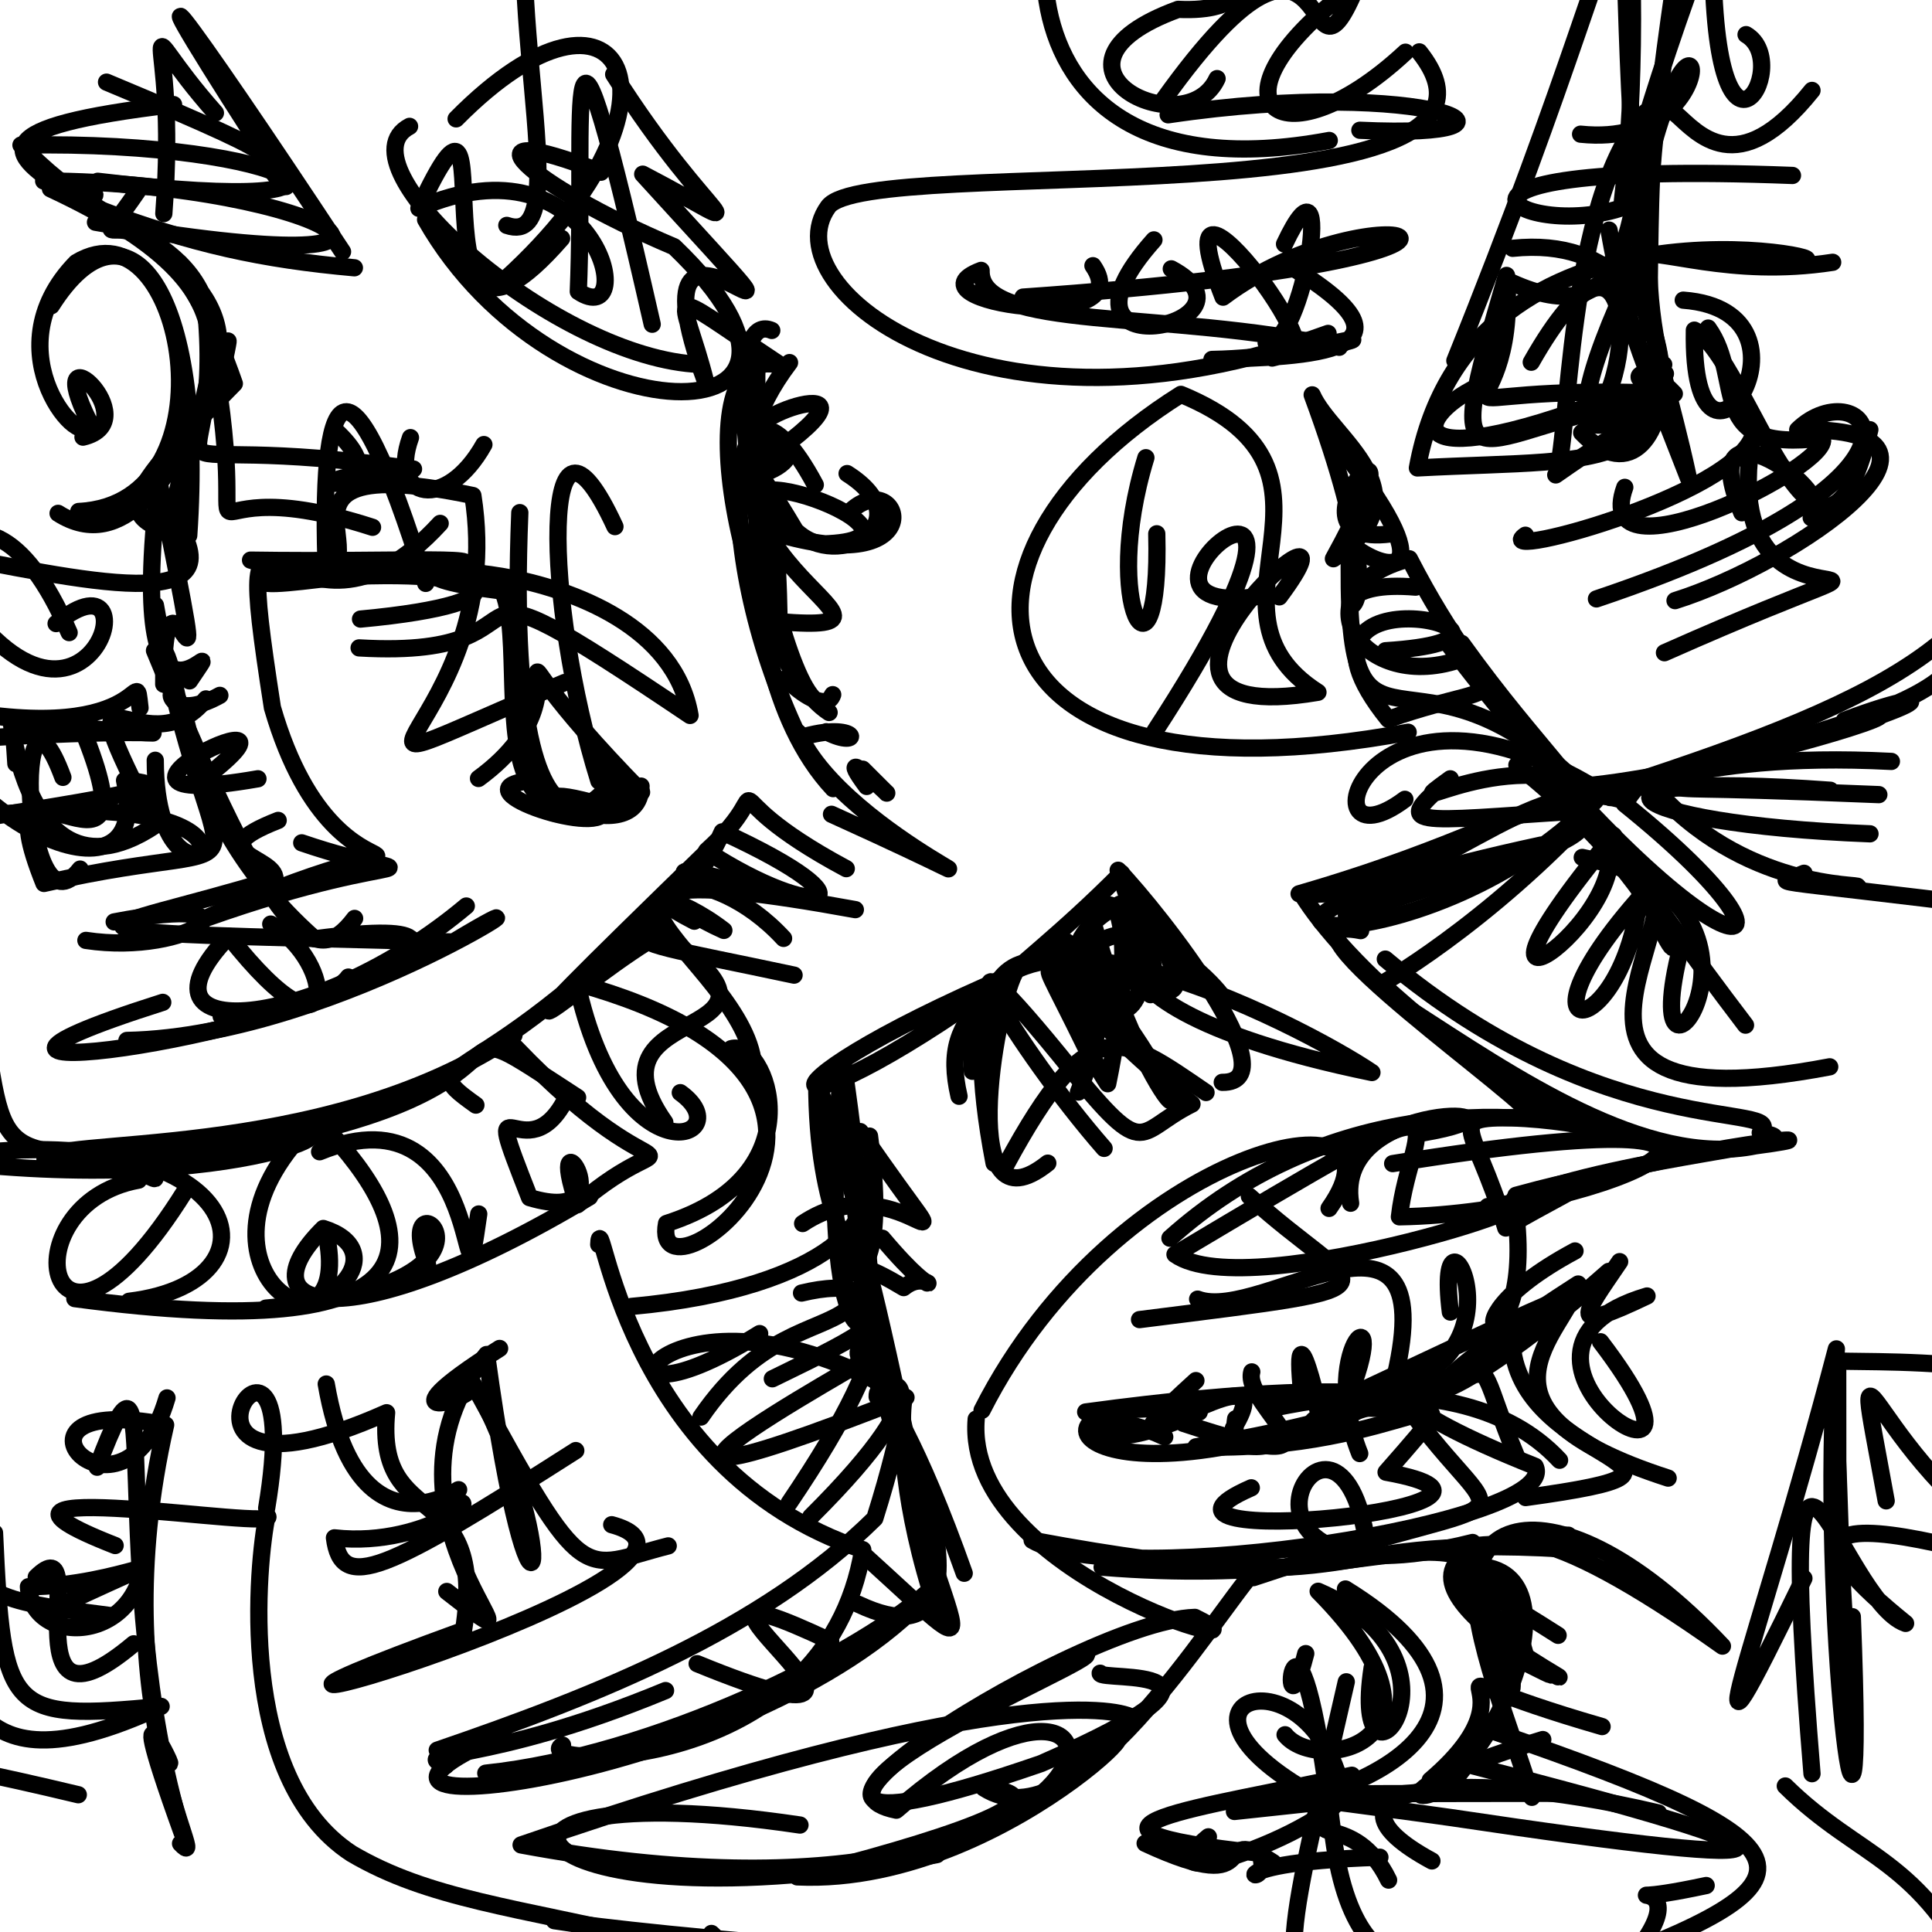 <?xml version="1.0" ?>
<svg xmlns="http://www.w3.org/2000/svg" version="1.1" width="224" height="224">
  <defs/>
  <g>
    <path d="M 99.171 105.465 C 54.496 97.314 89.491 112.447 87.291 125.342" stroke-width="2.0" fill="none" stroke="rgb(0, 0, 0)" stroke-opacity="1" stroke-linecap="round" stroke-linejoin="round"/>
    <path d="M 12.351 9.525 C 38.225 20.333 27.852 16.946 33.177 21.625 C 11.905 -11.234 21.052 0.894 39.715 29.184" stroke-width="2.0" fill="none" stroke="rgb(0, 0, 0)" stroke-opacity="1" stroke-linecap="round" stroke-linejoin="round"/>
    <path d="M 182.611 145.038 C 164.444 154.792 178.72 159.945 175.522 139.071 C 188.964 133.798 212.159 132.601 204.084 131.337 C 207.483 127.671 186.336 132.809 160.616 111.2" stroke-width="2.0" fill="none" stroke="rgb(0, 0, 0)" stroke-opacity="1" stroke-linecap="round" stroke-linejoin="round"/>
    <path d="M 94.526 56.213 C 84.679 37.803 81.668 62.644 92.654 85.567 C 99.738 83.38 100.135 87.072 95.806 84.839" stroke-width="2.0" fill="none" stroke="rgb(0, 0, 0)" stroke-opacity="1" stroke-linecap="round" stroke-linejoin="round"/>
    <path d="M 65.762 127.093 C 61.032 136.865 55.268 123.265 61.402 138.86 C 73.23 142.366 62.818 127.448 66.967 139.676 C 79.596 128.8 78.338 140.833 59.768 121.444" stroke-width="2.0" fill="none" stroke="rgb(0, 0, 0)" stroke-opacity="1" stroke-linecap="round" stroke-linejoin="round"/>
    <path d="M 57.927 156.341 C 42.842 165.867 55.173 162.24 54.904 160.52 C 68.05 184.665 67.235 181.838 77.475 179.235" stroke-width="2.0" fill="none" stroke="rgb(0, 0, 0)" stroke-opacity="1" stroke-linecap="round" stroke-linejoin="round"/>
    <path d="M 139.83 126.67 C 129.874 119.863 126.473 116.903 116.647 135.037" stroke-width="2.0" fill="none" stroke="rgb(0, 0, 0)" stroke-opacity="1" stroke-linecap="round" stroke-linejoin="round"/>
    <path d="M 21.971 78.943 C 27.807 70.234 14.109 92.043 18.424 55.801 C 25.668 91.932 18.859 59.398 18.982 79.33" stroke-width="2.0" fill="none" stroke="rgb(0, 0, 0)" stroke-opacity="1" stroke-linecap="round" stroke-linejoin="round"/>
    <path d="M 173.519 200.858 C 211.696 214.057 212.528 217.981 182.954 228.709 C 197.323 228.997 192.444 229.258 187.368 229.13" stroke-width="2.0" fill="none" stroke="rgb(0, 0, 0)" stroke-opacity="1" stroke-linecap="round" stroke-linejoin="round"/>
    <path d="M 135.645 143.559 C 152.915 128.085 174.413 127.702 188.803 131.689 C 170.756 125.833 155.6 111.274 150.932 103.658 C 166.116 104.455 177.069 88.833 188.573 92.936" stroke-width="2.0" fill="none" stroke="rgb(0, 0, 0)" stroke-opacity="1" stroke-linecap="round" stroke-linejoin="round"/>
    <path d="M 66.97 127.245 C 48.859 115.481 64.718 124.711 35.061 131.491 C 20.574 147.294 40.154 158.736 38.046 144.34" stroke-width="2.0" fill="none" stroke="rgb(0, 0, 0)" stroke-opacity="1" stroke-linecap="round" stroke-linejoin="round"/>
    <path d="M -6.064 61.323 C -13.611 64.956 -2.589 81.851 -10.238 78.487 C -7.741 94.196 18.154 107.275 14.441 90.486 C 24.866 91.245 2.557 93.828 -22.973 98.305" stroke-width="2.0" fill="none" stroke="rgb(0, 0, 0)" stroke-opacity="1" stroke-linecap="round" stroke-linejoin="round"/>
    <path d="M -1.336 122.208 C 0.997 136.992 1.076 134.226 38.481 131.56 C 49.684 143.93 51.119 156.248 8.673 150.565" stroke-width="2.0" fill="none" stroke="rgb(0, 0, 0)" stroke-opacity="1" stroke-linecap="round" stroke-linejoin="round"/>
    <path d="M 9.077 208.085 C -31.096 198.475 -10.708 207.649 -12.345 211.394 C -8.31 210.986 -4.473 221.95 -8.794 212.408" stroke-width="2.0" fill="none" stroke="rgb(0, 0, 0)" stroke-opacity="1" stroke-linecap="round" stroke-linejoin="round"/>
    <path d="M 229.31 194.307 C 229.908 206.836 231.085 196.804 233.564 190.038 C 243.054 178.92 239.692 176.458 244.16 167.368 C 250.308 159.786 241.21 166.129 231.356 163.047" stroke-width="2.0" fill="none" stroke="rgb(0, 0, 0)" stroke-opacity="1" stroke-linecap="round" stroke-linejoin="round"/>
    <path d="M 213.351 181.281 C 213.155 194.753 213.052 187.587 213.067 157.722 C 212.661 158.259 244.291 156.202 246.145 166.888" stroke-width="2.0" fill="none" stroke="rgb(0, 0, 0)" stroke-opacity="1" stroke-linecap="round" stroke-linejoin="round"/>
    <path d="M 9.129 59.3 C 27.791 58.409 21.376 22.885 8.84 30.446 C -1.32 40.835 10.056 53.08 10.292 48.816 C 4.631 37.335 17.287 48.895 9.621 50.683" stroke-width="2.0" fill="none" stroke="rgb(0, 0, 0)" stroke-opacity="1" stroke-linecap="round" stroke-linejoin="round"/>
    <path d="M 135.576 109.771 C 151.011 126.867 134.174 102.107 126.637 109.96" stroke-width="2.0" fill="none" stroke="rgb(0, 0, 0)" stroke-opacity="1" stroke-linecap="round" stroke-linejoin="round"/>
    <path d="M 185.094 69.438 C 228.803 54.755 215.685 42.744 208.43 49.832 C 231.182 49.422 208.111 65.28 194.206 69.639" stroke-width="2.0" fill="none" stroke="rgb(0, 0, 0)" stroke-opacity="1" stroke-linecap="round" stroke-linejoin="round"/>
    <path d="M 90.451 42.363 C 78.566 39.278 86.357 76.204 96.129 82.607 C 85.448 72.893 95.25 84.348 96.544 80.54 C 91.697 89.507 80.906 34.661 89.481 38.314" stroke-width="2.0" fill="none" stroke="rgb(0, 0, 0)" stroke-opacity="1" stroke-linecap="round" stroke-linejoin="round"/>
    <path d="M 159.087 193.364 C 156.368 211.052 171.965 192.749 152.83 184.493 C 170.238 202.049 152.741 205.816 148.994 201.13" stroke-width="2.0" fill="none" stroke="rgb(0, 0, 0)" stroke-opacity="1" stroke-linecap="round" stroke-linejoin="round"/>
    <path d="M 66.758 168.182 C 44.558 182.365 39.581 184.668 38.775 178.3 C 49.834 179.561 58.418 171.817 50.734 174.93" stroke-width="2.0" fill="none" stroke="rgb(0, 0, 0)" stroke-opacity="1" stroke-linecap="round" stroke-linejoin="round"/>
    <path d="M 143.26 164.5 C 141.878 173.152 159.528 161.288 155.407 164.194 C 162.516 148.164 152.489 155.56 157.65 168.529" stroke-width="2.0" fill="none" stroke="rgb(0, 0, 0)" stroke-opacity="1" stroke-linecap="round" stroke-linejoin="round"/>
    <path d="M 102.33 156.321 C 106.81 154.493 56.728 181.037 105.044 162.021 C 76.242 144.875 65.384 168.716 88.079 154.619" stroke-width="2.0" fill="none" stroke="rgb(0, 0, 0)" stroke-opacity="1" stroke-linecap="round" stroke-linejoin="round"/>
    <path d="M 98.119 100.714 C 80.431 91.237 91.465 90.013 81.91 98.666 C 94.935 107.121 102.432 105.028 83.739 96.443 C 76.974 111.568 63.172 106.901 92.068 113.059" stroke-width="2.0" fill="none" stroke="rgb(0, 0, 0)" stroke-opacity="1" stroke-linecap="round" stroke-linejoin="round"/>
    <path d="M 147.493 41.512 C 166.04 36.735 153.394 41.441 140.513 41.675 C 151.598 41.358 166.644 41.014 148.978 30.505" stroke-width="2.0" fill="none" stroke="rgb(0, 0, 0)" stroke-opacity="1" stroke-linecap="round" stroke-linejoin="round"/>
    <path d="M 157.758 107.899 C 145.342 105.434 178.516 128.299 177.688 129.606 C 166.715 129.506 170.722 129.43 174.583 142.377 C 179.77 138.99 191.18 134.379 175.765 138.588" stroke-width="2.0" fill="none" stroke="rgb(0, 0, 0)" stroke-opacity="1" stroke-linecap="round" stroke-linejoin="round"/>
    <path d="M 180.651 189.604 C 157.478 174.83 175.996 190.428 175.306 195.706 C 163.509 176.098 179.111 169.015 199.702 190.854 C 157.174 160.643 173.363 193.833 177.606 208.386" stroke-width="2.0" fill="none" stroke="rgb(0, 0, 0)" stroke-opacity="1" stroke-linecap="round" stroke-linejoin="round"/>
    <path d="M 5.847 21.887 C 34.323 35.2 22.183 44.501 20.023 59.936 C 28.304 71.793 9.585 67.276 -7.975 63.91 C 9.101 94.817 18.97 62.108 6.503 72.301" stroke-width="2.0" fill="none" stroke="rgb(0, 0, 0)" stroke-opacity="1" stroke-linecap="round" stroke-linejoin="round"/>
    <path d="M 19.364 162.077 C 14.201 179.681 -2.17 161.128 19.205 165.208 C 11.64 198.199 24.776 217.765 20.934 213.741" stroke-width="2.0" fill="none" stroke="rgb(0, 0, 0)" stroke-opacity="1" stroke-linecap="round" stroke-linejoin="round"/>
    <path d="M 217.838 92.131 C 192.201 91.064 198.948 91.859 191.441 90.987 C 202.004 103.334 216.104 102.445 215.381 102.805" stroke-width="2.0" fill="none" stroke="rgb(0, 0, 0)" stroke-opacity="1" stroke-linecap="round" stroke-linejoin="round"/>
    <path d="M 84.777 121.587 C 88.716 120.37 95.064 136.156 77.28 141.851 C 75.146 153.124 110.777 126.126 66.877 113.984 C 71.97 137.419 86.075 131.861 78.874 126.686" stroke-width="2.0" fill="none" stroke="rgb(0, 0, 0)" stroke-opacity="1" stroke-linecap="round" stroke-linejoin="round"/>
    <path d="M 80.941 225.096 C 74.55 239.233 92.338 233.187 82.489 224.17 C 81.585 251.335 79.812 256.15 85.355 259.033 C 93.306 237.361 101.13 226.248 106.414 228.748" stroke-width="2.0" fill="none" stroke="rgb(0, 0, 0)" stroke-opacity="1" stroke-linecap="round" stroke-linejoin="round"/>
    <path d="M 150.959 161.918 C 149.504 147.632 154.691 170.176 152.176 161.457 C 164.08 165.526 166.981 157.31 160.801 161.374 C 147.337 170.981 147.86 161.278 171.917 159.28" stroke-width="2.0" fill="none" stroke="rgb(0, 0, 0)" stroke-opacity="1" stroke-linecap="round" stroke-linejoin="round"/>
    <path d="M 134.879 11.603 C 155.536 -17.307 150.729 14.4 157.429 -1.938 C 138.628 11.679 148.234 19.745 162.956 6.052" stroke-width="2.0" fill="none" stroke="rgb(0, 0, 0)" stroke-opacity="1" stroke-linecap="round" stroke-linejoin="round"/>
    <path d="M 198.046 38.036 C 202.361 44.049 197.531 52.544 211.265 50.782 C 212.786 53.841 184.191 68.131 188.381 56.504" stroke-width="2.0" fill="none" stroke="rgb(0, 0, 0)" stroke-opacity="1" stroke-linecap="round" stroke-linejoin="round"/>
    <path d="M 51.299 174.305 C 59.225 167.237 42.211 185.768 37.826 160.465" stroke-width="2.0" fill="none" stroke="rgb(0, 0, 0)" stroke-opacity="1" stroke-linecap="round" stroke-linejoin="round"/>
    <path d="M 58.76 26.132 C 67.736 29.237 56.315 -4.6 62.866 -20.916 C 63.791 -7.894 65.554 -7.57 66.331 -6.163" stroke-width="2.0" fill="none" stroke="rgb(0, 0, 0)" stroke-opacity="1" stroke-linecap="round" stroke-linejoin="round"/>
    <path d="M 147.613 215.946 C 139.962 210.97 147.401 220.499 132.769 213.721" stroke-width="2.0" fill="none" stroke="rgb(0, 0, 0)" stroke-opacity="1" stroke-linecap="round" stroke-linejoin="round"/>
    <path d="M 147.463 233.961 C 156.701 223.412 166.743 224.249 155.365 230.719 C 146.925 231.45 149.514 223.858 156.089 194.992" stroke-width="2.0" fill="none" stroke="rgb(0, 0, 0)" stroke-opacity="1" stroke-linecap="round" stroke-linejoin="round"/>
    <path d="M 23.877 81.034 C 16.793 89.97 6.505 73.181 18.006 95.687 C -0.375 107.924 0.68 69.557 1.839 88.542" stroke-width="2.0" fill="none" stroke="rgb(0, 0, 0)" stroke-opacity="1" stroke-linecap="round" stroke-linejoin="round"/>
    <path d="M 168.678 41.82 C 196.194 -26.268 184.397 -23.188 191.166 38.643 C 191.566 -13.374 192.728 32.137 210.087 10.483" stroke-width="2.0" fill="none" stroke="rgb(0, 0, 0)" stroke-opacity="1" stroke-linecap="round" stroke-linejoin="round"/>
    <path d="M 177.751 138.509 C 197.664 132.24 215.448 131.275 203.546 132.845 C 190.877 135.464 175.448 124.8 163.26 116.923" stroke-width="2.0" fill="none" stroke="rgb(0, 0, 0)" stroke-opacity="1" stroke-linecap="round" stroke-linejoin="round"/>
    <path d="M 98.215 54.907 C 107.077 60.52 97.222 66.324 92.236 61.529 C 80.526 41.768 89.552 64.805 87.298 49.368" stroke-width="2.0" fill="none" stroke="rgb(0, 0, 0)" stroke-opacity="1" stroke-linecap="round" stroke-linejoin="round"/>
    <path d="M 58.676 32.289 C 81.352 11.643 72.146 -5.721 52.884 13.781" stroke-width="2.0" fill="none" stroke="rgb(0, 0, 0)" stroke-opacity="1" stroke-linecap="round" stroke-linejoin="round"/>
    <path d="M 191.396 102.663 C 173.037 122.597 189.433 121.685 190.333 101.178 C 198.716 104.164 172.224 131.283 212.141 123.688" stroke-width="2.0" fill="none" stroke="rgb(0, 0, 0)" stroke-opacity="1" stroke-linecap="round" stroke-linejoin="round"/>
    <path d="M 89.23 52.908 C 105.061 41.769 83.458 48.816 88.351 50.977 C 98.937 52.957 77.07 59.787 90.094 50.441" stroke-width="2.0" fill="none" stroke="rgb(0, 0, 0)" stroke-opacity="1" stroke-linecap="round" stroke-linejoin="round"/>
    <path d="M 29.908 90.292 C 4.342 94.743 40.206 77.84 22.847 90.869 C 20.568 71.737 16.295 85.725 25.492 80.621" stroke-width="2.0" fill="none" stroke="rgb(0, 0, 0)" stroke-opacity="1" stroke-linecap="round" stroke-linejoin="round"/>
    <path d="M 69.681 19.967 C 52.653 13.33 60.944 21.32 78.157 28.608 C 101.883 51.385 64.259 51.652 49.343 25.461" stroke-width="2.0" fill="none" stroke="rgb(0, 0, 0)" stroke-opacity="1" stroke-linecap="round" stroke-linejoin="round"/>
    <path d="M 20.125 12.123 C -24.297 17.379 30.853 23.915 24.896 42.563 C 25.094 26.393 13.83 29.034 2.43 16.821 C 34.244 16.22 48.202 25.45 11.335 21.018" stroke-width="2.0" fill="none" stroke="rgb(0, 0, 0)" stroke-opacity="1" stroke-linecap="round" stroke-linejoin="round"/>
    <path d="M 177.538 41.997 C 189.514 20.892 190.521 44.267 183.382 50.172 C 194.811 62.04 199.205 26.31 175.38 28.79" stroke-width="2.0" fill="none" stroke="rgb(0, 0, 0)" stroke-opacity="1" stroke-linecap="round" stroke-linejoin="round"/>
    <path d="M 51.677 204.717 C 47.321 202.841 55.992 204.775 77.167 196.008" stroke-width="2.0" fill="none" stroke="rgb(0, 0, 0)" stroke-opacity="1" stroke-linecap="round" stroke-linejoin="round"/>
    <path d="M 175.801 168.788 C 168.366 151.046 178.89 161.161 138.661 167.747 C 162.852 168.554 173.1 156.556 160.704 170.694 C 183.212 174.736 127.594 180.137 145.08 172.5" stroke-width="2.0" fill="none" stroke="rgb(0, 0, 0)" stroke-opacity="1" stroke-linecap="round" stroke-linejoin="round"/>
    <path d="M 60.268 59.434 C 58.101 113.259 75.633 85.992 69.437 90.553 C 62.96 69.858 62.682 42.401 71.299 61.056" stroke-width="2.0" fill="none" stroke="rgb(0, 0, 0)" stroke-opacity="1" stroke-linecap="round" stroke-linejoin="round"/>
    <path d="M 127.783 181.705 C 164.653 184.728 171.067 170.637 176.985 192.347" stroke-width="2.0" fill="none" stroke="rgb(0, 0, 0)" stroke-opacity="1" stroke-linecap="round" stroke-linejoin="round"/>
    <path d="M 187.083 96.859 C 164.177 124.532 192.22 104.534 185.664 96.173 C 177.735 94.986 182.796 90.15 194.925 109.668 C 188.897 133.2 210.276 104.646 183.449 99.412" stroke-width="2.0" fill="none" stroke="rgb(0, 0, 0)" stroke-opacity="1" stroke-linecap="round" stroke-linejoin="round"/>
    <path d="M 55.479 90.258 C 71.054 78.858 51.74 68.716 74.386 91.851" stroke-width="2.0" fill="none" stroke="rgb(0, 0, 0)" stroke-opacity="1" stroke-linecap="round" stroke-linejoin="round"/>
    <path d="M 118.843 111.723 C 89.769 133.439 83.528 127.394 117.612 112.873 C 115.34 117.242 110.772 143.414 121.485 134.857" stroke-width="2.0" fill="none" stroke="rgb(0, 0, 0)" stroke-opacity="1" stroke-linecap="round" stroke-linejoin="round"/>
    <path d="M 154.118 16.286 C 110.996 24.311 118.469 -19.074 130.055 -23.412 C 148.154 -26.48 147.557 -28.581 146.396 -28.392 C 137.926 -35.74 129.925 -26.871 128.559 -21.258" stroke-width="2.0" fill="none" stroke="rgb(0, 0, 0)" stroke-opacity="1" stroke-linecap="round" stroke-linejoin="round"/>
    <path d="M 176.593 192.648 C 185.73 197.26 171.52 189.673 180.634 194.41 C 183.008 195.414 150.931 179.023 181.835 177.993 C 172.813 181.161 163.162 174.512 175.132 189.771" stroke-width="2.0" fill="none" stroke="rgb(0, 0, 0)" stroke-opacity="1" stroke-linecap="round" stroke-linejoin="round"/>
    <path d="M 81.265 164.296 C 94.57 144.867 108.282 163.796 94.691 125.32 C 94.678 156.733 113.297 148.324 89.547 159.86" stroke-width="2.0" fill="none" stroke="rgb(0, 0, 0)" stroke-opacity="1" stroke-linecap="round" stroke-linejoin="round"/>
    <path d="M 133.392 115.324 C 136.652 102.661 116.06 115.507 159.066 124.35 C 151.542 119.206 110.966 97.684 112.737 124.208" stroke-width="2.0" fill="none" stroke="rgb(0, 0, 0)" stroke-opacity="1" stroke-linecap="round" stroke-linejoin="round"/>
    <path d="M 111.193 127.104 C 108.767 116.623 115.693 115.692 130.028 101.243 C 141.364 119.791 136.491 115.97 122.594 109.972" stroke-width="2.0" fill="none" stroke="rgb(0, 0, 0)" stroke-opacity="1" stroke-linecap="round" stroke-linejoin="round"/>
    <path d="M 178.68 97.977 C 128.075 108.906 164.737 113.648 184.959 92.855 C 163.331 70.023 155.788 94.002 156.471 62.994 C 160.616 66.47 168.296 68.037 154.639 50.94" stroke-width="2.0" fill="none" stroke="rgb(0, 0, 0)" stroke-opacity="1" stroke-linecap="round" stroke-linejoin="round"/>
    <path d="M 41.799 71.778 C 62.169 69.891 57.72 65.636 37.859 67.002 C 36.944 44.685 40.158 37.919 49.357 67.64 C 50.771 63.928 26.012 69.849 31.142 66.699" stroke-width="2.0" fill="none" stroke="rgb(0, 0, 0)" stroke-opacity="1" stroke-linecap="round" stroke-linejoin="round"/>
    <path d="M 131.111 199.055 C 129.344 198.131 115.171 195.001 60.417 213.906 C 135.031 227.785 135.731 182.17 103.92 209.877 C 89.868 207.054 133.188 190.211 124.928 191.871" stroke-width="2.0" fill="none" stroke="rgb(0, 0, 0)" stroke-opacity="1" stroke-linecap="round" stroke-linejoin="round"/>
    <path d="M 55.177 128.128 C 46.649 122.065 57.011 127.588 82.962 97.785 C 48.945 130.882 68.376 112.643 76.718 108.242 C 95.857 121.395 66.808 115.541 77.08 130.13" stroke-width="2.0" fill="none" stroke="rgb(0, 0, 0)" stroke-opacity="1" stroke-linecap="round" stroke-linejoin="round"/>
    <path d="M 126.425 105.89 C 133.564 131.982 144.529 136.397 123.663 109.196" stroke-width="2.0" fill="none" stroke="rgb(0, 0, 0)" stroke-opacity="1" stroke-linecap="round" stroke-linejoin="round"/>
    <path d="M 195.161 34.801 C 212.407 36.108 196.038 60.589 196.448 38.277 C 202.614 41.246 210.885 74.164 216.793 49.82" stroke-width="2.0" fill="none" stroke="rgb(0, 0, 0)" stroke-opacity="1" stroke-linecap="round" stroke-linejoin="round"/>
    <path d="M 98.361 59.499 C 104.314 53.534 108.624 67.1 90.585 62.01 C 77.692 49.943 112.156 62.608 95.342 63.065" stroke-width="2.0" fill="none" stroke="rgb(0, 0, 0)" stroke-opacity="1" stroke-linecap="round" stroke-linejoin="round"/>
    <path d="M 193.093 43.326 C 188.544 46.091 189.234 40.465 194.126 45.651 C 160.523 44.228 176.182 52.414 174.67 31.934 C 166.644 59.297 170.315 50.1 191.949 46.014" stroke-width="2.0" fill="none" stroke="rgb(0, 0, 0)" stroke-opacity="1" stroke-linecap="round" stroke-linejoin="round"/>
    <path d="M 118.614 34.446 C 186.228 29.735 159.808 20.899 141.804 34.454 C 133.3 12.682 159.321 47.742 146.799 39.753 C 151.124 40.664 155.04 15.339 148.931 28.295" stroke-width="2.0" fill="none" stroke="rgb(0, 0, 0)" stroke-opacity="1" stroke-linecap="round" stroke-linejoin="round"/>
    <path d="M 40.39 113.283 C 35.848 119.781 -17.097 127.628 18.87 116.214" stroke-width="2.0" fill="none" stroke="rgb(0, 0, 0)" stroke-opacity="1" stroke-linecap="round" stroke-linejoin="round"/>
    <path d="M 56.321 205.584 C 75.636 203.567 99.852 191.865 108.506 183.773 C 89.935 206.074 29.516 213.574 58.384 201.097" stroke-width="2.0" fill="none" stroke="rgb(0, 0, 0)" stroke-opacity="1" stroke-linecap="round" stroke-linejoin="round"/>
    <path d="M 136.044 164.925 C 124.019 169.693 124.473 161.72 135.042 166.603" stroke-width="2.0" fill="none" stroke="rgb(0, 0, 0)" stroke-opacity="1" stroke-linecap="round" stroke-linejoin="round"/>
    <path d="M 156.593 139.504 C 154.585 126.936 180.755 128.626 164.925 131.361" stroke-width="2.0" fill="none" stroke="rgb(0, 0, 0)" stroke-opacity="1" stroke-linecap="round" stroke-linejoin="round"/>
    <path d="M 186.519 147.408 C 166.713 164.963 156.611 165.818 182.978 148.871 C 181.464 154.533 168.452 163.326 193.409 171.375" stroke-width="2.0" fill="none" stroke="rgb(0, 0, 0)" stroke-opacity="1" stroke-linecap="round" stroke-linejoin="round"/>
    <path d="M 90.261 42.177 C 75.979 32.696 79.069 33.418 81.828 44.304 C 71.083 15.167 102.626 51.033 74.517 20.193 C 89.29 27.912 82.555 26.608 71.15 8.623" stroke-width="2.0" fill="none" stroke="rgb(0, 0, 0)" stroke-opacity="1" stroke-linecap="round" stroke-linejoin="round"/>
    <path d="M 60.451 90.666 C 53.785 91.972 71.674 97.525 69.912 93.399 C 55.257 89.11 74.132 99.596 74.324 91.142" stroke-width="2.0" fill="none" stroke="rgb(0, 0, 0)" stroke-opacity="1" stroke-linecap="round" stroke-linejoin="round"/>
    <path d="M 230.833 192.036 C 233.213 191.755 233.729 181.263 238.782 185.971 C 232.087 196.088 240.101 189.073 248.662 195.535 C 254.137 195.604 262.981 188.936 269.165 195.22" stroke-width="2.0" fill="none" stroke="rgb(0, 0, 0)" stroke-opacity="1" stroke-linecap="round" stroke-linejoin="round"/>
    <path d="M 186.559 26.679 C 190.903 52.117 198.655 42.254 180.376 55.063 C 182.006 52.194 181.539 23.125 190.828 12.99 C 189.272 27.84 188.062 38.906 174.648 32.467" stroke-width="2.0" fill="none" stroke="rgb(0, 0, 0)" stroke-opacity="1" stroke-linecap="round" stroke-linejoin="round"/>
    <path d="M 90.85 108.799 C 82.188 99.409 70.992 102.049 83.927 107.874 C 78.581 103.741 73.155 103.019 80.504 106.807" stroke-width="2.0" fill="none" stroke="rgb(0, 0, 0)" stroke-opacity="1" stroke-linecap="round" stroke-linejoin="round"/>
    <path d="M 100.55 135.661 C 98.654 163.627 102.45 154.36 97.719 123.023 C 94.234 154.962 102.171 160.458 100.652 145.618" stroke-width="2.0" fill="none" stroke="rgb(0, 0, 0)" stroke-opacity="1" stroke-linecap="round" stroke-linejoin="round"/>
    <path d="M 11.07 25.769 C 57.505 33.801 37.711 21.159 5.062 20.983 C 22.193 26.489 -5.377 15.57 15.718 26.566 C 2.479 20.404 4.627 18.945 20.801 30.478" stroke-width="2.0" fill="none" stroke="rgb(0, 0, 0)" stroke-opacity="1" stroke-linecap="round" stroke-linejoin="round"/>
    <path d="M 182.913 95.79 C 169.97 109.12 157.966 115.276 160.18 114.098 C 174.872 127.083 166.83 118.534 178.535 129.125" stroke-width="2.0" fill="none" stroke="rgb(0, 0, 0)" stroke-opacity="1" stroke-linecap="round" stroke-linejoin="round"/>
    <path d="M 141.112 9.113 C 137.454 17.048 118.529 7.685 136.596 1.083 C 152.053 1.8 140.958 -12.81 134.92 -18.887" stroke-width="2.0" fill="none" stroke="rgb(0, 0, 0)" stroke-opacity="1" stroke-linecap="round" stroke-linejoin="round"/>
    <path d="M 212.484 30.411 C 188.353 34.117 180.242 15.988 195.762 55.433 C 191.662 36.284 187.976 37.185 195.303 -9.694" stroke-width="2.0" fill="none" stroke="rgb(0, 0, 0)" stroke-opacity="1" stroke-linecap="round" stroke-linejoin="round"/>
    <path d="M 187.786 146.276 C 183.452 152.66 181.619 154.712 190.959 150.261 C 168.877 156.783 202.955 178.365 185.571 155.564" stroke-width="2.0" fill="none" stroke="rgb(0, 0, 0)" stroke-opacity="1" stroke-linecap="round" stroke-linejoin="round"/>
    <path d="M 180.819 169.305 C 168.572 156.099 143.109 164.831 147.982 163.042" stroke-width="2.0" fill="none" stroke="rgb(0, 0, 0)" stroke-opacity="1" stroke-linecap="round" stroke-linejoin="round"/>
    <path d="M 176.861 62.055 C 172.257 65.274 203.785 56.798 203.402 49.476 C 197.376 79.246 233.249 57.812 192.98 75.678" stroke-width="2.0" fill="none" stroke="rgb(0, 0, 0)" stroke-opacity="1" stroke-linecap="round" stroke-linejoin="round"/>
    <path d="M 134.118 61.887 C 134.609 81.376 127.493 70.518 132.857 53.066" stroke-width="2.0" fill="none" stroke="rgb(0, 0, 0)" stroke-opacity="1" stroke-linecap="round" stroke-linejoin="round"/>
    <path d="M 113.863 163.509 C 129.418 132.808 164.559 125.296 154.096 140.105" stroke-width="2.0" fill="none" stroke="rgb(0, 0, 0)" stroke-opacity="1" stroke-linecap="round" stroke-linejoin="round"/>
    <path d="M 209.994 60.026 C 214.027 57.501 195.788 44.818 201.949 59.451" stroke-width="2.0" fill="none" stroke="rgb(0, 0, 0)" stroke-opacity="1" stroke-linecap="round" stroke-linejoin="round"/>
    <path d="M 24.976 13.094 C 14.465 1.217 20.751 1.653 18.993 24.765" stroke-width="2.0" fill="none" stroke="rgb(0, 0, 0)" stroke-opacity="1" stroke-linecap="round" stroke-linejoin="round"/>
    <path d="M 31.109 131.847 C 45.297 128.895 28.631 139.093 -7.937 134.418 C 27.715 128.382 34.431 148.516 14.961 150.873" stroke-width="2.0" fill="none" stroke="rgb(0, 0, 0)" stroke-opacity="1" stroke-linecap="round" stroke-linejoin="round"/>
    <path d="M 8.017 73.346 C -2.706 48.587 -14.532 68.821 -19.102 85.447 C -32.165 95.436 -37.084 100.194 -43.608 106.175 C -35.034 100.946 -39.578 107.021 -41.093 104.505" stroke-width="2.0" fill="none" stroke="rgb(0, 0, 0)" stroke-opacity="1" stroke-linecap="round" stroke-linejoin="round"/>
    <path d="M 47.591 50.738 C 44.993 57.979 51.763 59.303 56.105 51.543" stroke-width="2.0" fill="none" stroke="rgb(0, 0, 0)" stroke-opacity="1" stroke-linecap="round" stroke-linejoin="round"/>
    <path d="M 113.181 164.532 C 111.693 182.693 149.888 193.062 138.542 187.522 C 124.239 187.927 73.413 220.845 120.728 204.463 C 147.657 192.664 127.411 195.007 127.557 193.997" stroke-width="2.0" fill="none" stroke="rgb(0, 0, 0)" stroke-opacity="1" stroke-linecap="round" stroke-linejoin="round"/>
    <path d="M 12.719 187.303 C -8.786 184.432 -8.169 186.227 -2.055 126.919" stroke-width="2.0" fill="none" stroke="rgb(0, 0, 0)" stroke-opacity="1" stroke-linecap="round" stroke-linejoin="round"/>
    <path d="M 129.819 104.833 C 113.804 113.248 140.583 130.003 129.642 100.898 C 134.482 105.937 149.822 125.581 141.711 125.49" stroke-width="2.0" fill="none" stroke="rgb(0, 0, 0)" stroke-opacity="1" stroke-linecap="round" stroke-linejoin="round"/>
    <path d="M 202.379 118.859 C 175.645 83.817 190.02 92.217 150.62 103.625" stroke-width="2.0" fill="none" stroke="rgb(0, 0, 0)" stroke-opacity="1" stroke-linecap="round" stroke-linejoin="round"/>
    <path d="M -6.116 212.576 C 0.341 220.687 -3.703 224.347 -6.854 210.29 C -9.268 199.801 -9.21 189.415 -9.995 187.774 C -12.43 188.268 -17.053 194.667 -25.217 190.309" stroke-width="2.0" fill="none" stroke="rgb(0, 0, 0)" stroke-opacity="1" stroke-linecap="round" stroke-linejoin="round"/>
    <path d="M 234.524 28.114 C 226.299 25.66 232.924 26.484 231.346 37.185 C 229.695 29.248 228.842 24.574 237.376 25.372 C 239.966 29.316 247.295 39.987 255.951 44.436" stroke-width="2.0" fill="none" stroke="rgb(0, 0, 0)" stroke-opacity="1" stroke-linecap="round" stroke-linejoin="round"/>
    <path d="M 170.737 178.838 C 137.552 187.207 154.547 157.022 158.329 177.907" stroke-width="2.0" fill="none" stroke="rgb(0, 0, 0)" stroke-opacity="1" stroke-linecap="round" stroke-linejoin="round"/>
    <path d="M 75.617 37.593 C 64.812 -9.843 67.909 13.083 67.049 33.799 C 74.331 38.601 69.122 15.154 48.568 24.156 C 59.572 0.61 46.202 49.327 65.115 27.639" stroke-width="2.0" fill="none" stroke="rgb(0, 0, 0)" stroke-opacity="1" stroke-linecap="round" stroke-linejoin="round"/>
    <path d="M 182.777 207.919 C 141.098 208.001 146.617 207.67 168.231 210.733 C 212.052 217.284 212.36 215.427 169.996 204.537 C 166.379 210.708 156.289 208.53 178.875 201.688" stroke-width="2.0" fill="none" stroke="rgb(0, 0, 0)" stroke-opacity="1" stroke-linecap="round" stroke-linejoin="round"/>
    <path d="M 161.468 134.91 C 215.869 126.127 186.993 140.668 162.25 141.082 C 163.587 129.235 172.686 123.719 136.229 145.438 C 144.822 151.567 187.822 137.253 172.488 139.889" stroke-width="2.0" fill="none" stroke="rgb(0, 0, 0)" stroke-opacity="1" stroke-linecap="round" stroke-linejoin="round"/>
    <path d="M 115.257 134.87 C 107.41 94.107 135.535 121.537 121.446 110.234" stroke-width="2.0" fill="none" stroke="rgb(0, 0, 0)" stroke-opacity="1" stroke-linecap="round" stroke-linejoin="round"/>
    <path d="M 49.112 231.476 C 36.024 227.905 27.44 227.879 35.288 234.923 C 30.223 228.815 38.151 231.984 43.078 234.307" stroke-width="2.0" fill="none" stroke="rgb(0, 0, 0)" stroke-opacity="1" stroke-linecap="round" stroke-linejoin="round"/>
    <path d="M 163.265 84.897 C 112.058 94.407 106.42 64.921 136.917 45.724 C 159.142 54.889 137.472 70.504 152.807 80.264 C 123.637 85.209 160.502 52.873 148.325 69.201" stroke-width="2.0" fill="none" stroke="rgb(0, 0, 0)" stroke-opacity="1" stroke-linecap="round" stroke-linejoin="round"/>
    <path d="M 69.419 144.292 C 69.655 138.565 71.932 170.337 100.029 179.67 C 95.67 206.258 60.956 204.95 65.222 202.33" stroke-width="2.0" fill="none" stroke="rgb(0, 0, 0)" stroke-opacity="1" stroke-linecap="round" stroke-linejoin="round"/>
    <path d="M 96.312 190.292 C 70.44 178.092 112.849 206 80.829 192.89" stroke-width="2.0" fill="none" stroke="rgb(0, 0, 0)" stroke-opacity="1" stroke-linecap="round" stroke-linejoin="round"/>
    <path d="M 96.596 91.435 C 81.717 75.557 89.734 36.045 90.333 72.078 C 110.387 73.676 74.602 64.387 91.54 42.038" stroke-width="2.0" fill="none" stroke="rgb(0, 0, 0)" stroke-opacity="1" stroke-linecap="round" stroke-linejoin="round"/>
    <path d="M 143.002 165.589 C 150.134 153.993 122.605 174.601 138.657 160.068" stroke-width="2.0" fill="none" stroke="rgb(0, 0, 0)" stroke-opacity="1" stroke-linecap="round" stroke-linejoin="round"/>
    <path d="M 18.022 70.181 C 24.492 107.047 33.9 95.813 5.1 102.428 C -2.778 82.814 18.24 106.709 9.948 85.564" stroke-width="2.0" fill="none" stroke="rgb(0, 0, 0)" stroke-opacity="1" stroke-linecap="round" stroke-linejoin="round"/>
    <path d="M 47.486 14.65 C 39.116 19.037 63.653 40.93 80.416 42.209" stroke-width="2.0" fill="none" stroke="rgb(0, 0, 0)" stroke-opacity="1" stroke-linecap="round" stroke-linejoin="round"/>
    <path d="M 206.991 207.071 C 215.702 215.649 222.543 215.274 229.624 230.096 C 214.708 229.896 198.164 222.341 185.132 226.669 C 186.027 227.318 193.98 236.2 190.62 234.527" stroke-width="2.0" fill="none" stroke="rgb(0, 0, 0)" stroke-opacity="1" stroke-linecap="round" stroke-linejoin="round"/>
    <path d="M 156.102 106.14 C 194.038 93.105 187.826 100.22 169.469 74.602" stroke-width="2.0" fill="none" stroke="rgb(0, 0, 0)" stroke-opacity="1" stroke-linecap="round" stroke-linejoin="round"/>
    <path d="M 55.505 140.751 C 53.257 156.629 56.917 125.396 37.055 133.538" stroke-width="2.0" fill="none" stroke="rgb(0, 0, 0)" stroke-opacity="1" stroke-linecap="round" stroke-linejoin="round"/>
    <path d="M 36.841 229.855 C 81.985 231.998 75 234.903 82.331 225.699 C 46.797 219.395 67.804 224.655 109.602 226.589" stroke-width="2.0" fill="none" stroke="rgb(0, 0, 0)" stroke-opacity="1" stroke-linecap="round" stroke-linejoin="round"/>
    <path d="M 73.216 151.47 C 96.853 149.334 102.544 140.129 98.889 137.435 C 99.05 140.259 102.607 169.716 105.519 168.861 C 100.424 144.576 98.642 139.578 101.622 153.793" stroke-width="2.0" fill="none" stroke="rgb(0, 0, 0)" stroke-opacity="1" stroke-linecap="round" stroke-linejoin="round"/>
    <path d="M 51.802 184.517 C 66.46 195.949 41.164 175.925 56.412 157.046 C 61.683 195.712 65.559 180.792 55.524 161.381" stroke-width="2.0" fill="none" stroke="rgb(0, 0, 0)" stroke-opacity="1" stroke-linecap="round" stroke-linejoin="round"/>
    <path d="M 166.019 215.76 C 151.41 207.865 167.166 204.27 192.285 210.198 C 174.057 206.229 174.921 206.643 143.123 210.025 C 159.917 208.473 178.322 198.019 155.992 184.231" stroke-width="2.0" fill="none" stroke="rgb(0, 0, 0)" stroke-opacity="1" stroke-linecap="round" stroke-linejoin="round"/>
    <path d="M 50.695 202.918 C 69.444 196.497 88.328 188.952 101.426 176.048 C 108.708 152.863 100.41 162.07 108.581 186.575" stroke-width="2.0" fill="none" stroke="rgb(0, 0, 0)" stroke-opacity="1" stroke-linecap="round" stroke-linejoin="round"/>
    <path d="M 197.818 218.612 C 181.078 222.201 202.21 214.348 184.977 231.534 C 173.64 241.397 178.822 248.399 184.847 247.987 C 204.47 235.558 205.342 240.191 205.504 236.144" stroke-width="2.0" fill="none" stroke="rgb(0, 0, 0)" stroke-opacity="1" stroke-linecap="round" stroke-linejoin="round"/>
    <path d="M 184.614 46.957 C 160.798 55.629 164.189 47.453 172.948 44.119" stroke-width="2.0" fill="none" stroke="rgb(0, 0, 0)" stroke-opacity="1" stroke-linecap="round" stroke-linejoin="round"/>
    <path d="M 5.947 35.451 C 14.707 21.61 23.837 33.468 21.882 62.089 C 11.552 60.298 15.718 56.131 27.171 44.475 C 17.011 15.39 7.967 33.778 15.925 22.203" stroke-width="2.0" fill="none" stroke="rgb(0, 0, 0)" stroke-opacity="1" stroke-linecap="round" stroke-linejoin="round"/>
    <path d="M 70.923 176.779 C 90.339 182.019 5.075 206.701 53.745 189.026 C 56.531 171.16 43.497 177.815 44.825 163.795 C 13.497 177.739 36.031 144.254 30.918 174.854" stroke-width="2.0" fill="none" stroke="rgb(0, 0, 0)" stroke-opacity="1" stroke-linecap="round" stroke-linejoin="round"/>
    <path d="M 59.587 120.042 C 37.439 134.982 4.774 131.659 5.21 134.532 C 39.355 135.129 25.293 130.487 18.426 135.515 C 8.033 131.416 21.907 139.36 16.82 135.629" stroke-width="2.0" fill="none" stroke="rgb(0, 0, 0)" stroke-opacity="1" stroke-linecap="round" stroke-linejoin="round"/>
    <path d="M 92.751 211.598 C 48.227 204.97 58.885 224.664 108.637 215.024" stroke-width="2.0" fill="none" stroke="rgb(0, 0, 0)" stroke-opacity="1" stroke-linecap="round" stroke-linejoin="round"/>
    <path d="M 102.293 143.562 C 109.848 152.535 108.029 146.608 104.774 149.287 C 89.78 140.195 104.481 159.654 100.813 131.72" stroke-width="2.0" fill="none" stroke="rgb(0, 0, 0)" stroke-opacity="1" stroke-linecap="round" stroke-linejoin="round"/>
    <path d="M 226.175 29.499 C 236.041 26.442 244.835 16.993 243.868 21.159" stroke-width="2.0" fill="none" stroke="rgb(0, 0, 0)" stroke-opacity="1" stroke-linecap="round" stroke-linejoin="round"/>
    <path d="M 144.854 138.698 C 157.464 150.244 164.877 148.862 132.12 152.997" stroke-width="2.0" fill="none" stroke="rgb(0, 0, 0)" stroke-opacity="1" stroke-linecap="round" stroke-linejoin="round"/>
    <path d="M 52.874 67.26 C 66.962 60.37 49.788 103.303 73.033 91.725" stroke-width="2.0" fill="none" stroke="rgb(0, 0, 0)" stroke-opacity="1" stroke-linecap="round" stroke-linejoin="round"/>
    <path d="M 25.64 117.829 C 28.316 120.279 66.196 104.9 36.482 108.851 C 17.878 92.442 21.583 72.89 17.912 75.428 C 31.798 109.133 36.477 112.676 41.116 106.483" stroke-width="2.0" fill="none" stroke="rgb(0, 0, 0)" stroke-opacity="1" stroke-linecap="round" stroke-linejoin="round"/>
    <path d="M 208.841 30.148 C 215.351 30.342 170.473 20.465 164.336 54.254 C 187.271 53.029 197.371 55.679 189.736 30.616 C 176.29 58.997 190.095 48.154 192.897 42.269" stroke-width="2.0" fill="none" stroke="rgb(0, 0, 0)" stroke-opacity="1" stroke-linecap="round" stroke-linejoin="round"/>
    <path d="M 133.791 27.812 C 119.744 43.57 147.591 37.477 135.801 31.171" stroke-width="2.0" fill="none" stroke="rgb(0, 0, 0)" stroke-opacity="1" stroke-linecap="round" stroke-linejoin="round"/>
    <path d="M 18.001 88.146 C 18.054 111.06 39.261 89.912 -3.197 94.722 C -6.652 115.521 -8.922 128.643 -11.223 131.507 C -2.196 122.037 -0.227 121.209 -7.395 121.012" stroke-width="2.0" fill="none" stroke="rgb(0, 0, 0)" stroke-opacity="1" stroke-linecap="round" stroke-linejoin="round"/>
    <path d="M 138.853 150.624 C 146.333 153.515 167.93 135.374 161.489 160.658 C 174.332 179.986 180.358 171.167 145.323 182.914" stroke-width="2.0" fill="none" stroke="rgb(0, 0, 0)" stroke-opacity="1" stroke-linecap="round" stroke-linejoin="round"/>
    <path d="M 87.76 42.771 C 87.484 50.953 90.539 60.404 86.111 44.065" stroke-width="2.0" fill="none" stroke="rgb(0, 0, 0)" stroke-opacity="1" stroke-linecap="round" stroke-linejoin="round"/>
    <path d="M 125.874 163.708 C 165.387 158.342 169.171 164.079 157.529 163.199 C 123.687 176.27 116.365 160.78 139.041 163.723" stroke-width="2.0" fill="none" stroke="rgb(0, 0, 0)" stroke-opacity="1" stroke-linecap="round" stroke-linejoin="round"/>
    <path d="M 99.943 180.075 C 118.548 196.944 107.8 189.639 101.24 154.4 C 96.782 159.785 101.037 152.091 111.793 182.406" stroke-width="2.0" fill="none" stroke="rgb(0, 0, 0)" stroke-opacity="1" stroke-linecap="round" stroke-linejoin="round"/>
    <path d="M 137.186 165.02 C 158.792 172.157 143.964 163.115 145.134 159.06" stroke-width="2.0" fill="none" stroke="rgb(0, 0, 0)" stroke-opacity="1" stroke-linecap="round" stroke-linejoin="round"/>
    <path d="M 167.895 74.628 C 199.378 115.839 213.584 113.527 188.343 93.202 C 190.684 89.906 187.932 92.312 205.464 86.413" stroke-width="2.0" fill="none" stroke="rgb(0, 0, 0)" stroke-opacity="1" stroke-linecap="round" stroke-linejoin="round"/>
    <path d="M 72.162 91.583 C 61.613 80.069 82.151 96.212 64.195 94.275" stroke-width="2.0" fill="none" stroke="rgb(0, 0, 0)" stroke-opacity="1" stroke-linecap="round" stroke-linejoin="round"/>
    <path d="M 32.253 95.12 C 22.772 98.834 32.022 99.278 31.88 101.913 C 10.827 108.395 -0.804 107.903 52.558 109.217 C 69.557 98.965 39.813 120.128 14.715 120.63" stroke-width="2.0" fill="none" stroke="rgb(0, 0, 0)" stroke-opacity="1" stroke-linecap="round" stroke-linejoin="round"/>
    <path d="M 164.552 6.013 C 180.538 26.078 100.519 17.691 96.02 23.976 C 89.181 33.426 114.455 53.039 153.981 38.656" stroke-width="2.0" fill="none" stroke="rgb(0, 0, 0)" stroke-opacity="1" stroke-linecap="round" stroke-linejoin="round"/>
    <path d="M 54.065 105.045 C 36.639 119.693 14.123 121.443 26.528 108.557 C 39.51 125.02 39.104 111.483 31.389 107.139" stroke-width="2.0" fill="none" stroke="rgb(0, 0, 0)" stroke-opacity="1" stroke-linecap="round" stroke-linejoin="round"/>
    <path d="M 10.842 24.013 C 22.386 28.421 30.552 30.098 41.09 31.048" stroke-width="2.0" fill="none" stroke="rgb(0, 0, 0)" stroke-opacity="1" stroke-linecap="round" stroke-linejoin="round"/>
    <path d="M 168.839 181.77 C 185.127 179.079 172.284 207.342 165.821 206.408 C 180.537 193.875 159.65 192.635 185.751 200.184" stroke-width="2.0" fill="none" stroke="rgb(0, 0, 0)" stroke-opacity="1" stroke-linecap="round" stroke-linejoin="round"/>
    <path d="M 209.15 182.996 C 194.669 212.683 203.498 192.333 212.913 156.393 C 210.703 185.923 216.491 231.453 214.762 187.441 C 213.343 200.783 213.128 154.101 212.814 173.459" stroke-width="2.0" fill="none" stroke="rgb(0, 0, 0)" stroke-opacity="1" stroke-linecap="round" stroke-linejoin="round"/>
    <path d="M 38.859 49.885 C 48.467 58.76 27.479 55.87 47.944 54.381 C 12.821 49.396 25.666 59.714 23.961 37.218 C 30.839 72.355 17.541 52.852 43.193 61.135" stroke-width="2.0" fill="none" stroke="rgb(0, 0, 0)" stroke-opacity="1" stroke-linecap="round" stroke-linejoin="round"/>
    <path d="M 162.886 92.672 C 150.839 101.684 157.721 73.805 186.688 92.469 C 175.272 85.342 160.601 95.781 168.152 90.298 C 161.225 96.09 163.418 95.294 183.259 94.006" stroke-width="2.0" fill="none" stroke="rgb(0, 0, 0)" stroke-opacity="1" stroke-linecap="round" stroke-linejoin="round"/>
    <path d="M 84.143 102.931 C 82.642 102.948 71.431 98.406 89.454 103.368" stroke-width="2.0" fill="none" stroke="rgb(0, 0, 0)" stroke-opacity="1" stroke-linecap="round" stroke-linejoin="round"/>
    <path d="M 16.26 175.447 C 19.803 190.396 3.786 191.926 3.294 183.966 C 13.811 183.98 23.906 178.201 7.293 186.007" stroke-width="2.0" fill="none" stroke="rgb(0, 0, 0)" stroke-opacity="1" stroke-linecap="round" stroke-linejoin="round"/>
    <path d="M 146.414 69.07 C 124.172 72.7 161.476 42.382 133.906 84.759" stroke-width="2.0" fill="none" stroke="rgb(0, 0, 0)" stroke-opacity="1" stroke-linecap="round" stroke-linejoin="round"/>
    <path d="M 145.611 181.901 C 140.476 187.712 124.704 214.139 114.056 207.298 C 125.231 208.356 107.708 213.804 92.438 217.61 C 118.154 218.781 141.608 190.409 122.867 206.547" stroke-width="2.0" fill="none" stroke="rgb(0, 0, 0)" stroke-opacity="1" stroke-linecap="round" stroke-linejoin="round"/>
    <path d="M 92.554 84.942 C 97.825 97.205 126.571 108.053 96.405 94.409" stroke-width="2.0" fill="none" stroke="rgb(0, 0, 0)" stroke-opacity="1" stroke-linecap="round" stroke-linejoin="round"/>
    <path d="M 209.167 101.248 C 205.932 102.714 202.377 101.488 232.919 105.368 C 234.203 100.139 232.09 101.798 234.546 94.447" stroke-width="2.0" fill="none" stroke="rgb(0, 0, 0)" stroke-opacity="1" stroke-linecap="round" stroke-linejoin="round"/>
    <path d="M 210.087 205.646 C 205.539 150.229 213.271 185.565 220.939 188.221 C 197.032 168.927 233.153 180.986 255.464 187.787" stroke-width="2.0" fill="none" stroke="rgb(0, 0, 0)" stroke-opacity="1" stroke-linecap="round" stroke-linejoin="round"/>
    <path d="M 58.364 68.55 C 32.941 65.364 76.5 62.412 80.006 82.95 C 47.542 61.111 67.172 76.605 41.637 75.118" stroke-width="2.0" fill="none" stroke="rgb(0, 0, 0)" stroke-opacity="1" stroke-linecap="round" stroke-linejoin="round"/>
    <path d="M -0.635 177.722 C 0.321 198.695 0.93 199.53 18.683 197.841 C -6.299 209.417 -2.301 191.715 -10.507 189.12 C -7.46 195.19 -2.009 189.832 -13.033 207.974" stroke-width="2.0" fill="none" stroke="rgb(0, 0, 0)" stroke-opacity="1" stroke-linecap="round" stroke-linejoin="round"/>
    <path d="M 164.13 68.074 C 147.368 66.626 165.626 82.329 152.136 45.78 C 154.345 50.859 165.685 57.191 154.599 64.782 C 166.787 42.653 147.379 63.676 161.208 61.905" stroke-width="2.0" fill="none" stroke="rgb(0, 0, 0)" stroke-opacity="1" stroke-linecap="round" stroke-linejoin="round"/>
    <path d="M 231.985 195.777 C 227.622 187.965 236.497 195.578 230.55 199.082 C 227.866 205.477 229.531 207.489 231.306 196.72" stroke-width="2.0" fill="none" stroke="rgb(0, 0, 0)" stroke-opacity="1" stroke-linecap="round" stroke-linejoin="round"/>
    <path d="M -1.683 184.094 C 0.784 173.592 -8.876 192.659 -8.069 195.991 C -1.21 184.288 -22.489 197.481 -35.646 187.672" stroke-width="2.0" fill="none" stroke="rgb(0, 0, 0)" stroke-opacity="1" stroke-linecap="round" stroke-linejoin="round"/>
    <path d="M 125.038 126.616 C 132.208 108.599 120.289 113.404 128.43 125.651 C 132.005 108.351 129.911 96.457 124.091 112.458" stroke-width="2.0" fill="none" stroke="rgb(0, 0, 0)" stroke-opacity="1" stroke-linecap="round" stroke-linejoin="round"/>
    <path d="M 100.481 91.183 C 95.043 83.841 108.554 97.732 100.023 89.18" stroke-width="2.0" fill="none" stroke="rgb(0, 0, 0)" stroke-opacity="1" stroke-linecap="round" stroke-linejoin="round"/>
    <path d="M 11.265 170.113 C 19.35 148.528 12.065 182.662 21.122 212.518 C 12.789 189.467 22.38 209.428 18.882 203.175" stroke-width="2.0" fill="none" stroke="rgb(0, 0, 0)" stroke-opacity="1" stroke-linecap="round" stroke-linejoin="round"/>
    <path d="M 218.688 174.012 C 213.901 147.703 216.822 170.767 237.312 181.465" stroke-width="2.0" fill="none" stroke="rgb(0, 0, 0)" stroke-opacity="1" stroke-linecap="round" stroke-linejoin="round"/>
    <path d="M 162.903 159.472 C 161.155 160.289 160.445 163.009 177.988 170.009 C 181.158 176.511 129.807 184.547 119.668 178.578 C 161.206 186.333 150.351 177.2 184.655 179.818" stroke-width="2.0" fill="none" stroke="rgb(0, 0, 0)" stroke-opacity="1" stroke-linecap="round" stroke-linejoin="round"/>
    <path d="M 6.735 59.518 C 21.776 69.11 30.012 21.848 24.958 46.997" stroke-width="2.0" fill="none" stroke="rgb(0, 0, 0)" stroke-opacity="1" stroke-linecap="round" stroke-linejoin="round"/>
    <path d="M 228.933 74.161 C 224.594 79.891 224.19 82.208 184.669 91.757 C 225.605 82.7 227.655 78.291 213.834 83.531" stroke-width="2.0" fill="none" stroke="rgb(0, 0, 0)" stroke-opacity="1" stroke-linecap="round" stroke-linejoin="round"/>
    <path d="M 93.059 141.858 C 104.849 133.964 114.007 152.016 99.736 131.196" stroke-width="2.0" fill="none" stroke="rgb(0, 0, 0)" stroke-opacity="1" stroke-linecap="round" stroke-linejoin="round"/>
    <path d="M 217.956 82.978 C 218.567 83.629 194.98 90.386 182.37 91.233" stroke-width="2.0" fill="none" stroke="rgb(0, 0, 0)" stroke-opacity="1" stroke-linecap="round" stroke-linejoin="round"/>
    <path d="M 126.716 30.805 C 132.44 39.046 104.27 34.938 113.753 31.349 C 113.525 38.451 135.059 35.846 155.269 40.264" stroke-width="2.0" fill="none" stroke="rgb(0, 0, 0)" stroke-opacity="1" stroke-linecap="round" stroke-linejoin="round"/>
    <path d="M 93.996 175.862 C 110.362 159.593 102.948 159.054 101.698 161.943 C 101.593 156.035 119.035 195.213 99.494 185.992" stroke-width="2.0" fill="none" stroke="rgb(0, 0, 0)" stroke-opacity="1" stroke-linecap="round" stroke-linejoin="round"/>
    <path d="M 125.826 121.313 C 118.239 105.732 120.232 113.06 138.202 128.005 C 131.358 131.384 133.203 135.237 122.763 122.236 C 106.913 102.871 117.775 121.431 128.013 133.146" stroke-width="2.0" fill="none" stroke="rgb(0, 0, 0)" stroke-opacity="1" stroke-linecap="round" stroke-linejoin="round"/>
    <path d="M 157.665 15.103 C 180.787 16.179 165.874 8.786 135.439 13.309" stroke-width="2.0" fill="none" stroke="rgb(0, 0, 0)" stroke-opacity="1" stroke-linecap="round" stroke-linejoin="round"/>
    <path d="M 219.293 88.281 C 195.037 87.029 187.6 93.002 187.911 91.138 C 220.071 80.686 234.059 73.129 234.866 54.427 C 230.576 45.641 235.481 55.928 239.589 63.858" stroke-width="2.0" fill="none" stroke="rgb(0, 0, 0)" stroke-opacity="1" stroke-linecap="round" stroke-linejoin="round"/>
    <path d="M 189.933 101.467 C 196.994 119.79 196.101 104.687 175.869 88.7" stroke-width="2.0" fill="none" stroke="rgb(0, 0, 0)" stroke-opacity="1" stroke-linecap="round" stroke-linejoin="round"/>
    <path d="M 13.35 179.191 C -8.928 170.475 33.426 177.758 30.964 175.729 C 29.875 180.899 27.226 206.081 40.768 214.916 C 49.715 220.173 59.581 221.089 76.643 225.043" stroke-width="2.0" fill="none" stroke="rgb(0, 0, 0)" stroke-opacity="1" stroke-linecap="round" stroke-linejoin="round"/>
    <path d="M 212.212 91.624 C 180.379 89.296 187.208 95.522 216.811 96.674" stroke-width="2.0" fill="none" stroke="rgb(0, 0, 0)" stroke-opacity="1" stroke-linecap="round" stroke-linejoin="round"/>
    <path d="M 159.989 215.329 C 138.169 216.013 148.046 219.826 146.019 214.86 C 119.337 211.991 139.533 209.644 156.74 205.825 C 158.375 211.05 130.332 221.057 140.105 212.964" stroke-width="2.0" fill="none" stroke="rgb(0, 0, 0)" stroke-opacity="1" stroke-linecap="round" stroke-linejoin="round"/>
    <path d="M 160.63 75.448 C 184.012 73.964 145.643 64.451 160.959 83.396 C 177.276 77.713 173.524 84.436 163.404 64.786 C 150.141 68.277 157.703 80.804 169.737 76.306" stroke-width="2.0" fill="none" stroke="rgb(0, 0, 0)" stroke-opacity="1" stroke-linecap="round" stroke-linejoin="round"/>
    <path d="M 168.158 152.124 C 166.089 135.519 178.818 159.733 158.089 161.117 C 190.492 145.949 179.713 150.735 175.331 155.992 C 176.533 170.134 202.862 170.044 176.882 173.63" stroke-width="2.0" fill="none" stroke="rgb(0, 0, 0)" stroke-opacity="1" stroke-linecap="round" stroke-linejoin="round"/>
    <path d="M 207.823 20.343 C 157.757 18.407 178.341 29.171 190.074 23.25 C 196.902 -7.887 201.545 17.479 183.256 15.556" stroke-width="2.0" fill="none" stroke="rgb(0, 0, 0)" stroke-opacity="1" stroke-linecap="round" stroke-linejoin="round"/>
    <path d="M 51.036 60.683 C 33.595 79.686 26.279 47.882 31.583 82.044 C 39.625 109.888 57.804 91.379 23.769 106.502 C 49.119 97.51 50.613 103.063 34.983 97.72" stroke-width="2.0" fill="none" stroke="rgb(0, 0, 0)" stroke-opacity="1" stroke-linecap="round" stroke-linejoin="round"/>
    <path d="M 16.235 82.077 C 15.511 75.88 17.755 87.414 -8.415 81.605 C 22.389 87.65 30.779 83.082 -9.567 86.088" stroke-width="2.0" fill="none" stroke="rgb(0, 0, 0)" stroke-opacity="1" stroke-linecap="round" stroke-linejoin="round"/>
    <path d="M 68.356 138.767 C 39.909 155.784 27.92 151.931 37.484 142.433 C 44.978 144.77 39.69 152.158 30.829 151.664 C 63.271 148.802 44.872 134.652 49.561 146.56" stroke-width="2.0" fill="none" stroke="rgb(0, 0, 0)" stroke-opacity="1" stroke-linecap="round" stroke-linejoin="round"/>
    <path d="M 169.386 227.697 C 177.763 228.748 182.168 234.951 174.578 241.042" stroke-width="2.0" fill="none" stroke="rgb(0, 0, 0)" stroke-opacity="1" stroke-linecap="round" stroke-linejoin="round"/>
    <path d="M 92.931 149.92 C 104.252 147.197 105.012 154.281 91.493 174.262" stroke-width="2.0" fill="none" stroke="rgb(0, 0, 0)" stroke-opacity="1" stroke-linecap="round" stroke-linejoin="round"/>
    <path d="M 16.785 -3.968 C 0.817 -2.946 -2.35 -8.274 6.189 -9.685 C 5.376 -2.414 -3.409 -10.179 -3.784 -15.44" stroke-width="2.0" fill="none" stroke="rgb(0, 0, 0)" stroke-opacity="1" stroke-linecap="round" stroke-linejoin="round"/>
    <path d="M 7.292 90.129 C 1.5 74.498 2.486 109.547 9.291 100.764" stroke-width="2.0" fill="none" stroke="rgb(0, 0, 0)" stroke-opacity="1" stroke-linecap="round" stroke-linejoin="round"/>
    <path d="M 151.392 191.722 C 148.051 204.832 150.028 176.044 154.593 213.053 C 157.736 236.307 171.546 223.809 175.753 231.52 C 172.092 243.384 171.401 236.958 176.06 241.608" stroke-width="2.0" fill="none" stroke="rgb(0, 0, 0)" stroke-opacity="1" stroke-linecap="round" stroke-linejoin="round"/>
    <path d="M 202.441 4.015 C 208.299 7.415 198.006 24.756 198.618 -8.758 C 181.637 36.352 190.726 31.941 189.063 -8.163" stroke-width="2.0" fill="none" stroke="rgb(0, 0, 0)" stroke-opacity="1" stroke-linecap="round" stroke-linejoin="round"/>
    <path d="M 65.466 79.13 C 30.491 94.021 59.135 84.892 54.827 57.453 C 23.841 50.99 52.243 71.601 29.048 64.942 C 46.205 65.204 59.734 64.254 51.52 66.048" stroke-width="2.0" fill="none" stroke="rgb(0, 0, 0)" stroke-opacity="1" stroke-linecap="round" stroke-linejoin="round"/>
    <path d="M 13.238 106.886 C 31.529 103.37 22.113 110.889 9.958 109.031" stroke-width="2.0" fill="none" stroke="rgb(0, 0, 0)" stroke-opacity="1" stroke-linecap="round" stroke-linejoin="round"/>
    <path d="M 16.068 136.827 C 0.579 139.6 5.378 163.792 21.401 138.166" stroke-width="2.0" fill="none" stroke="rgb(0, 0, 0)" stroke-opacity="1" stroke-linecap="round" stroke-linejoin="round"/>
    <path d="M 4.202 182.852 C 10.911 176.278 0.329 203.342 15.504 190.587" stroke-width="2.0" fill="none" stroke="rgb(0, 0, 0)" stroke-opacity="1" stroke-linecap="round" stroke-linejoin="round"/>
    <path d="M 155.801 208.554 C 152.468 189.808 130.552 197.362 154.652 209.343 C 150.442 214.484 156.971 209.687 160.997 217.983" stroke-width="2.0" fill="none" stroke="rgb(0, 0, 0)" stroke-opacity="1" stroke-linecap="round" stroke-linejoin="round"/>
  </g>
</svg>
